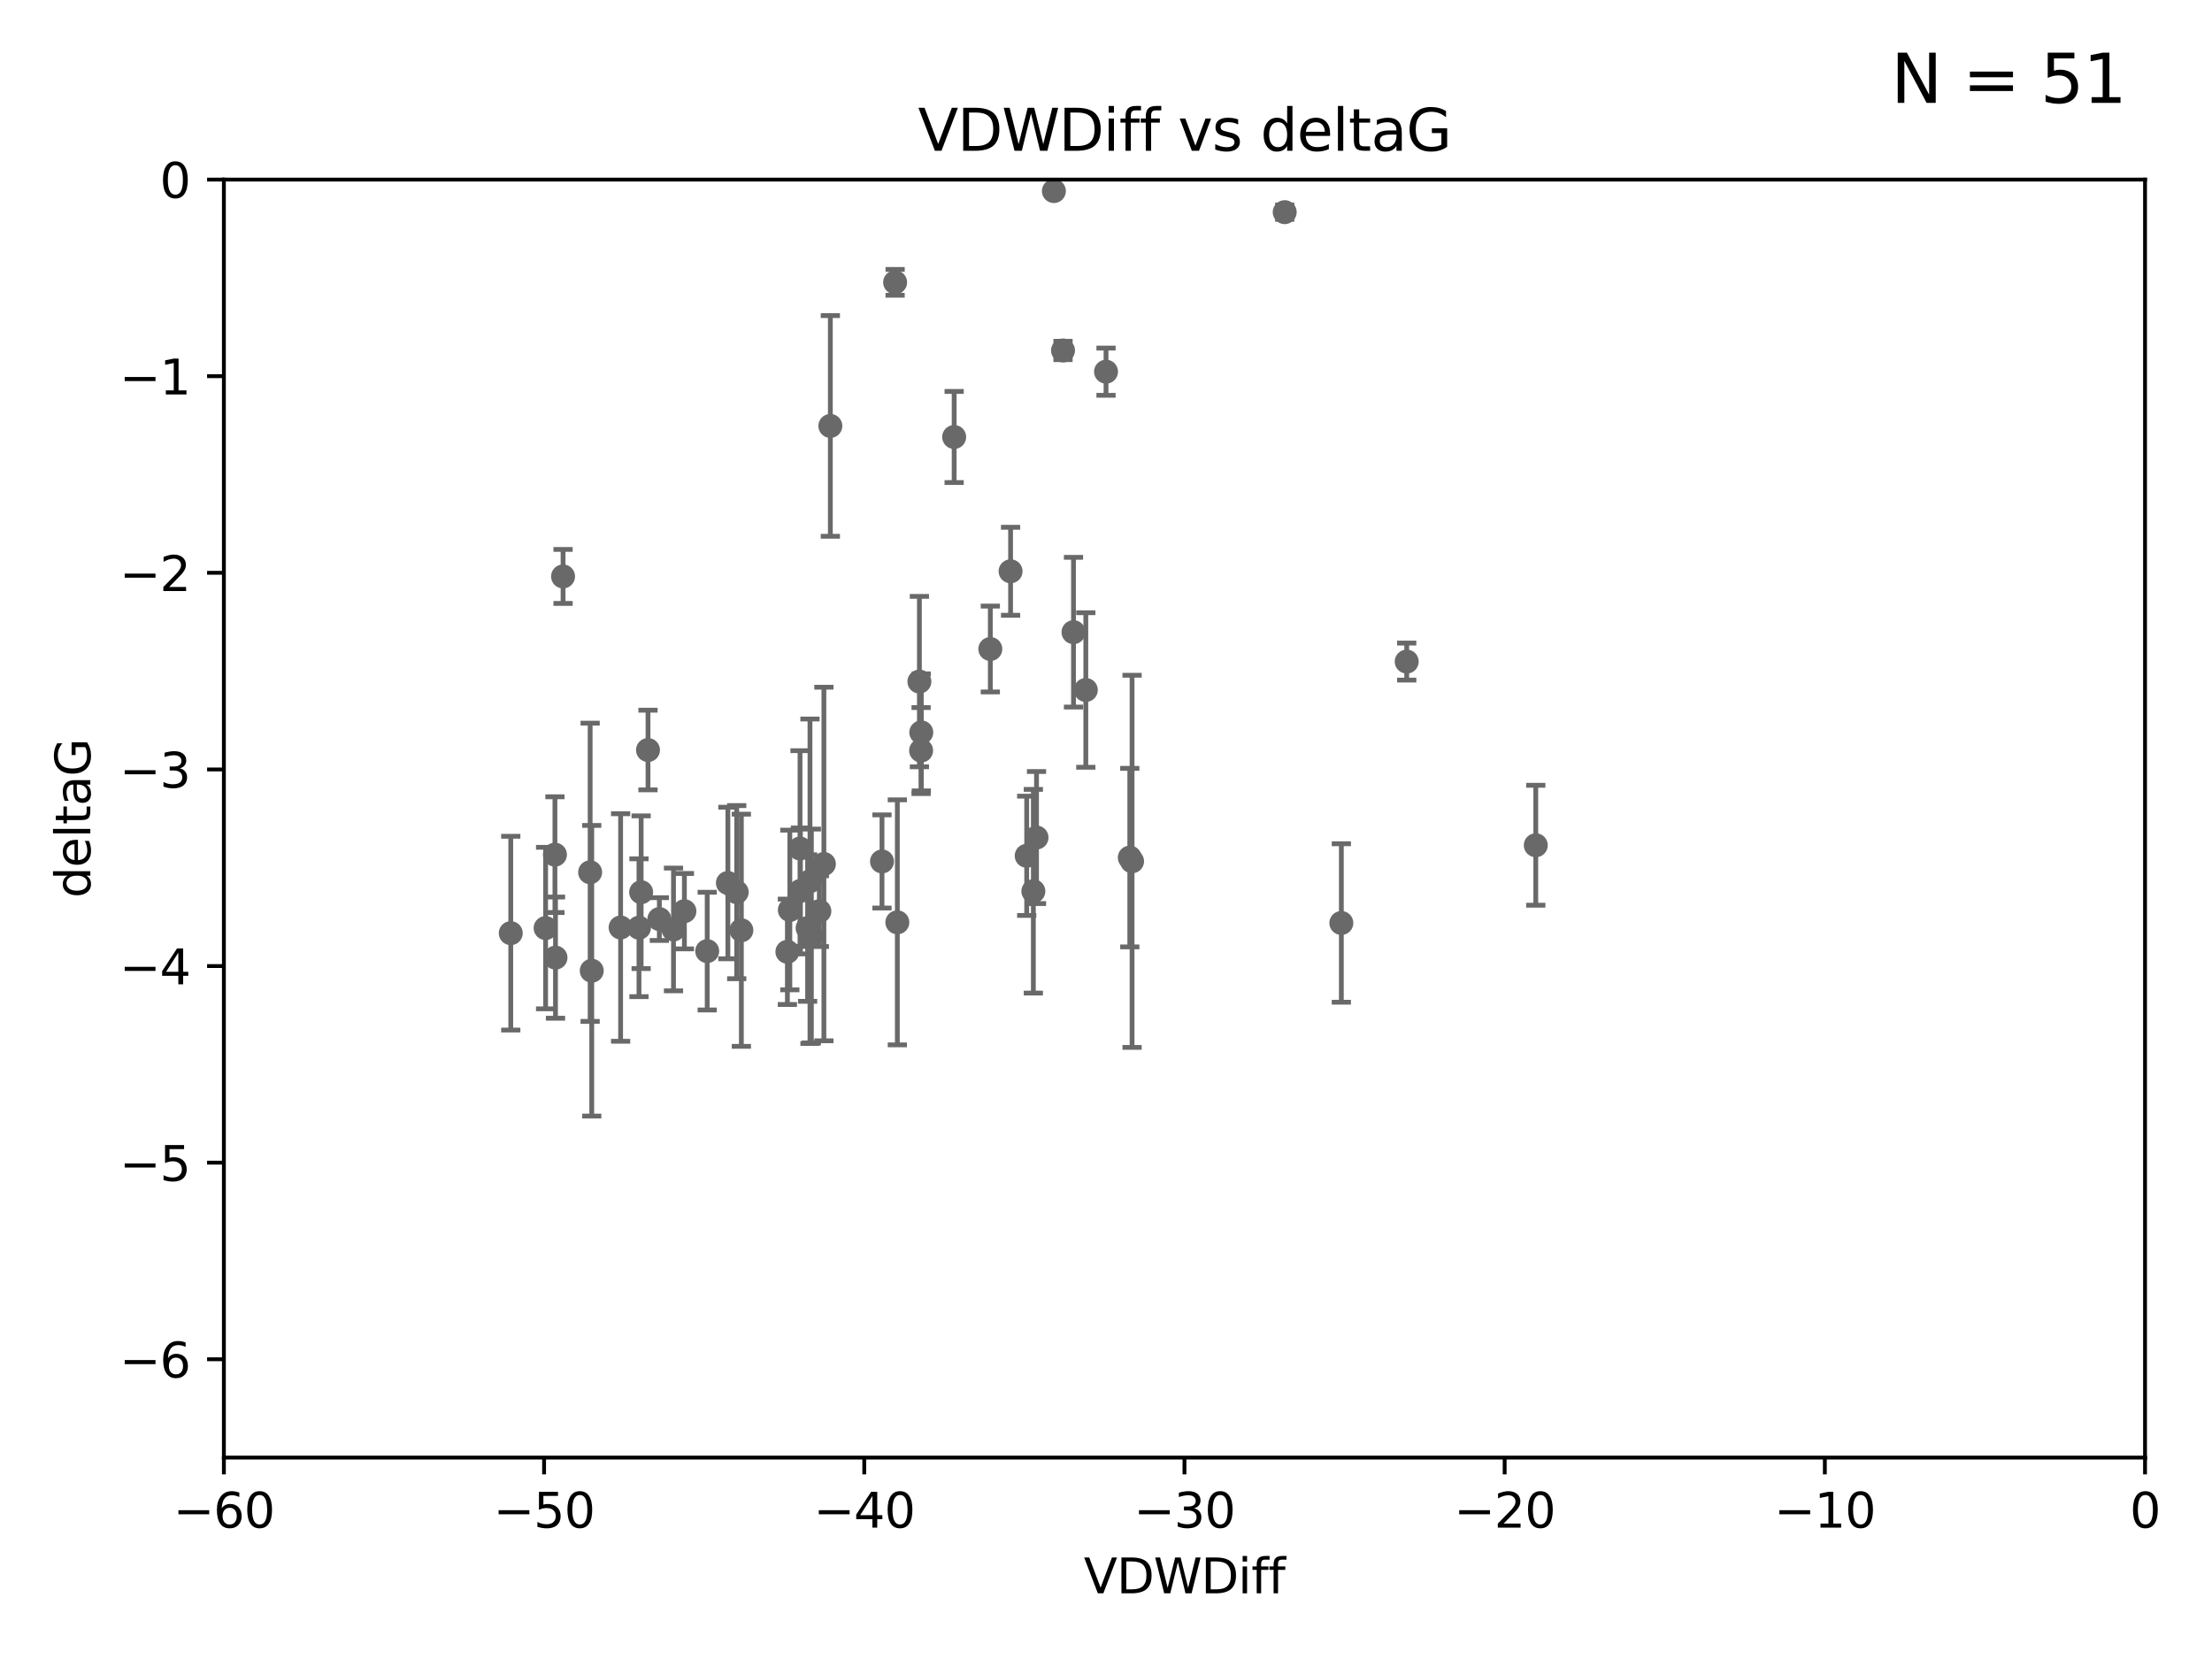 <?xml version="1.0" encoding="utf-8" standalone="no"?>
<!DOCTYPE svg PUBLIC "-//W3C//DTD SVG 1.1//EN"
  "http://www.w3.org/Graphics/SVG/1.1/DTD/svg11.dtd">
<svg xmlns:xlink="http://www.w3.org/1999/xlink" width="460.8pt" height="345.6pt" viewBox="0 0 460.8 345.6" xmlns="http://www.w3.org/2000/svg" version="1.1">
 <defs>
  <style type="text/css">*{stroke-linejoin: round; stroke-linecap: butt}</style>
 </defs>
 <g id="figure_1">
  <g id="patch_1">
   <path d="M 0 345.6 
L 460.8 345.6 
L 460.8 0 
L 0 0 
z
" style="fill: #ffffff"/>
  </g>
  <g id="axes_1">
   <g id="patch_2">
    <path d="M 46.64 303.64 
L 446.85 303.64 
L 446.85 37.411 
L 46.64 37.411 
z
" style="fill: #ffffff"/>
   </g>
   <g id="PathCollection_1">
    <defs>
     <path id="mc6ea134c06" d="M 0 1.118 
C 0.297 1.118 0.581 1 0.791 0.791 
C 1 0.581 1.118 0.297 1.118 0 
C 1.118 -0.297 1 -0.581 0.791 -0.791 
C 0.581 -1 0.297 -1.118 0 -1.118 
C -0.297 -1.118 -0.581 -1 -0.791 -0.791 
C -1 -0.581 -1.118 -0.297 -1.118 0 
C -1.118 0.297 -1 0.581 -0.791 0.791 
C -0.581 1 -0.297 1.118 0 1.118 
z
" style="stroke: #696969"/>
    </defs>
    <g clip-path="url(#paa4c1eafb1)">
     <use xlink:href="#mc6ea134c06" x="113.661" y="193.332" style="fill: #696969; stroke: #696969"/>
     <use xlink:href="#mc6ea134c06" x="134.99" y="156.245" style="fill: #696969; stroke: #696969"/>
     <use xlink:href="#mc6ea134c06" x="142.573" y="189.816" style="fill: #696969; stroke: #696969"/>
     <use xlink:href="#mc6ea134c06" x="166.662" y="176.766" style="fill: #696969; stroke: #696969"/>
     <use xlink:href="#mc6ea134c06" x="115.604" y="178.041" style="fill: #696969; stroke: #696969"/>
     <use xlink:href="#mc6ea134c06" x="147.323" y="198.134" style="fill: #696969; stroke: #696969"/>
     <use xlink:href="#mc6ea134c06" x="170.686" y="189.815" style="fill: #696969; stroke: #696969"/>
     <use xlink:href="#mc6ea134c06" x="183.737" y="179.456" style="fill: #696969; stroke: #696969"/>
     <use xlink:href="#mc6ea134c06" x="168.241" y="193.33" style="fill: #696969; stroke: #696969"/>
     <use xlink:href="#mc6ea134c06" x="129.285" y="193.211" style="fill: #696969; stroke: #696969"/>
     <use xlink:href="#mc6ea134c06" x="164.538" y="189.566" style="fill: #696969; stroke: #696969"/>
     <use xlink:href="#mc6ea134c06" x="122.937" y="181.711" style="fill: #696969; stroke: #696969"/>
     <use xlink:href="#mc6ea134c06" x="115.72" y="199.492" style="fill: #696969; stroke: #696969"/>
     <use xlink:href="#mc6ea134c06" x="133.113" y="193.261" style="fill: #696969; stroke: #696969"/>
     <use xlink:href="#mc6ea134c06" x="140.302" y="193.624" style="fill: #696969; stroke: #696969"/>
     <use xlink:href="#mc6ea134c06" x="123.273" y="202.224" style="fill: #696969; stroke: #696969"/>
     <use xlink:href="#mc6ea134c06" x="186.933" y="192.139" style="fill: #696969; stroke: #696969"/>
     <use xlink:href="#mc6ea134c06" x="106.4" y="194.395" style="fill: #696969; stroke: #696969"/>
     <use xlink:href="#mc6ea134c06" x="166.743" y="185.598" style="fill: #696969; stroke: #696969"/>
     <use xlink:href="#mc6ea134c06" x="168.733" y="183.582" style="fill: #696969; stroke: #696969"/>
     <use xlink:href="#mc6ea134c06" x="172.976" y="88.728" style="fill: #696969; stroke: #696969"/>
     <use xlink:href="#mc6ea134c06" x="153.471" y="185.85" style="fill: #696969; stroke: #696969"/>
     <use xlink:href="#mc6ea134c06" x="151.633" y="183.942" style="fill: #696969; stroke: #696969"/>
     <use xlink:href="#mc6ea134c06" x="164.028" y="198.274" style="fill: #696969; stroke: #696969"/>
     <use xlink:href="#mc6ea134c06" x="117.296" y="120.08" style="fill: #696969; stroke: #696969"/>
     <use xlink:href="#mc6ea134c06" x="191.881" y="156.358" style="fill: #696969; stroke: #696969"/>
     <use xlink:href="#mc6ea134c06" x="169.024" y="194.989" style="fill: #696969; stroke: #696969"/>
     <use xlink:href="#mc6ea134c06" x="154.44" y="193.79" style="fill: #696969; stroke: #696969"/>
     <use xlink:href="#mc6ea134c06" x="133.562" y="185.865" style="fill: #696969; stroke: #696969"/>
     <use xlink:href="#mc6ea134c06" x="137.356" y="191.457" style="fill: #696969; stroke: #696969"/>
     <use xlink:href="#mc6ea134c06" x="191.527" y="141.984" style="fill: #696969; stroke: #696969"/>
     <use xlink:href="#mc6ea134c06" x="213.88" y="178.279" style="fill: #696969; stroke: #696969"/>
     <use xlink:href="#mc6ea134c06" x="186.47" y="58.817" style="fill: #696969; stroke: #696969"/>
     <use xlink:href="#mc6ea134c06" x="215.925" y="174.476" style="fill: #696969; stroke: #696969"/>
     <use xlink:href="#mc6ea134c06" x="198.768" y="91.033" style="fill: #696969; stroke: #696969"/>
     <use xlink:href="#mc6ea134c06" x="206.302" y="135.2" style="fill: #696969; stroke: #696969"/>
     <use xlink:href="#mc6ea134c06" x="226.195" y="143.737" style="fill: #696969; stroke: #696969"/>
     <use xlink:href="#mc6ea134c06" x="171.632" y="179.987" style="fill: #696969; stroke: #696969"/>
     <use xlink:href="#mc6ea134c06" x="215.266" y="185.661" style="fill: #696969; stroke: #696969"/>
     <use xlink:href="#mc6ea134c06" x="235.831" y="179.428" style="fill: #696969; stroke: #696969"/>
     <use xlink:href="#mc6ea134c06" x="191.92" y="152.568" style="fill: #696969; stroke: #696969"/>
     <use xlink:href="#mc6ea134c06" x="267.628" y="44.195" style="fill: #696969; stroke: #696969"/>
     <use xlink:href="#mc6ea134c06" x="219.543" y="39.802" style="fill: #696969; stroke: #696969"/>
     <use xlink:href="#mc6ea134c06" x="293.045" y="137.82" style="fill: #696969; stroke: #696969"/>
     <use xlink:href="#mc6ea134c06" x="235.357" y="178.658" style="fill: #696969; stroke: #696969"/>
     <use xlink:href="#mc6ea134c06" x="279.426" y="192.274" style="fill: #696969; stroke: #696969"/>
     <use xlink:href="#mc6ea134c06" x="210.522" y="119.01" style="fill: #696969; stroke: #696969"/>
     <use xlink:href="#mc6ea134c06" x="221.446" y="73.007" style="fill: #696969; stroke: #696969"/>
     <use xlink:href="#mc6ea134c06" x="319.931" y="176.082" style="fill: #696969; stroke: #696969"/>
     <use xlink:href="#mc6ea134c06" x="223.63" y="131.693" style="fill: #696969; stroke: #696969"/>
     <use xlink:href="#mc6ea134c06" x="230.406" y="77.429" style="fill: #696969; stroke: #696969"/>
    </g>
   </g>
   <g id="matplotlib.axis_1">
    <g id="xtick_1">
     <g id="line2d_1">
      <defs>
       <path id="mc8fa0eff83" d="M 0 0 
L 0 3.5 
" style="stroke: #000000; stroke-width: 0.8"/>
      </defs>
      <g>
       <use xlink:href="#mc8fa0eff83" x="46.64" y="303.64" style="stroke: #000000; stroke-width: 0.8"/>
      </g>
     </g>
     <g id="text_1">
      <!-- −60 -->
      <g transform="translate(36.088 318.238)scale(0.1 -0.1)">
       <defs>
        <path id="DejaVuSans-2212" d="M 678 2272 
L 4684 2272 
L 4684 1741 
L 678 1741 
L 678 2272 
z
" transform="scale(0.016)"/>
        <path id="DejaVuSans-36" d="M 2113 2584 
Q 1688 2584 1439 2293 
Q 1191 2003 1191 1497 
Q 1191 994 1439 701 
Q 1688 409 2113 409 
Q 2538 409 2786 701 
Q 3034 994 3034 1497 
Q 3034 2003 2786 2293 
Q 2538 2584 2113 2584 
z
M 3366 4563 
L 3366 3988 
Q 3128 4100 2886 4159 
Q 2644 4219 2406 4219 
Q 1781 4219 1451 3797 
Q 1122 3375 1075 2522 
Q 1259 2794 1537 2939 
Q 1816 3084 2150 3084 
Q 2853 3084 3261 2657 
Q 3669 2231 3669 1497 
Q 3669 778 3244 343 
Q 2819 -91 2113 -91 
Q 1303 -91 875 529 
Q 447 1150 447 2328 
Q 447 3434 972 4092 
Q 1497 4750 2381 4750 
Q 2619 4750 2861 4703 
Q 3103 4656 3366 4563 
z
" transform="scale(0.016)"/>
        <path id="DejaVuSans-30" d="M 2034 4250 
Q 1547 4250 1301 3770 
Q 1056 3291 1056 2328 
Q 1056 1369 1301 889 
Q 1547 409 2034 409 
Q 2525 409 2770 889 
Q 3016 1369 3016 2328 
Q 3016 3291 2770 3770 
Q 2525 4250 2034 4250 
z
M 2034 4750 
Q 2819 4750 3233 4129 
Q 3647 3509 3647 2328 
Q 3647 1150 3233 529 
Q 2819 -91 2034 -91 
Q 1250 -91 836 529 
Q 422 1150 422 2328 
Q 422 3509 836 4129 
Q 1250 4750 2034 4750 
z
" transform="scale(0.016)"/>
       </defs>
       <use xlink:href="#DejaVuSans-2212"/>
       <use xlink:href="#DejaVuSans-36" x="83.789"/>
       <use xlink:href="#DejaVuSans-30" x="147.412"/>
      </g>
     </g>
    </g>
    <g id="xtick_2">
     <g id="line2d_2">
      <g>
       <use xlink:href="#mc8fa0eff83" x="113.342" y="303.64" style="stroke: #000000; stroke-width: 0.8"/>
      </g>
     </g>
     <g id="text_2">
      <!-- −50 -->
      <g transform="translate(102.789 318.238)scale(0.1 -0.1)">
       <defs>
        <path id="DejaVuSans-35" d="M 691 4666 
L 3169 4666 
L 3169 4134 
L 1269 4134 
L 1269 2991 
Q 1406 3038 1543 3061 
Q 1681 3084 1819 3084 
Q 2600 3084 3056 2656 
Q 3513 2228 3513 1497 
Q 3513 744 3044 326 
Q 2575 -91 1722 -91 
Q 1428 -91 1123 -41 
Q 819 9 494 109 
L 494 744 
Q 775 591 1075 516 
Q 1375 441 1709 441 
Q 2250 441 2565 725 
Q 2881 1009 2881 1497 
Q 2881 1984 2565 2268 
Q 2250 2553 1709 2553 
Q 1456 2553 1204 2497 
Q 953 2441 691 2322 
L 691 4666 
z
" transform="scale(0.016)"/>
       </defs>
       <use xlink:href="#DejaVuSans-2212"/>
       <use xlink:href="#DejaVuSans-35" x="83.789"/>
       <use xlink:href="#DejaVuSans-30" x="147.412"/>
      </g>
     </g>
    </g>
    <g id="xtick_3">
     <g id="line2d_3">
      <g>
       <use xlink:href="#mc8fa0eff83" x="180.043" y="303.64" style="stroke: #000000; stroke-width: 0.8"/>
      </g>
     </g>
     <g id="text_3">
      <!-- −40 -->
      <g transform="translate(169.491 318.238)scale(0.1 -0.1)">
       <defs>
        <path id="DejaVuSans-34" d="M 2419 4116 
L 825 1625 
L 2419 1625 
L 2419 4116 
z
M 2253 4666 
L 3047 4666 
L 3047 1625 
L 3713 1625 
L 3713 1100 
L 3047 1100 
L 3047 0 
L 2419 0 
L 2419 1100 
L 313 1100 
L 313 1709 
L 2253 4666 
z
" transform="scale(0.016)"/>
       </defs>
       <use xlink:href="#DejaVuSans-2212"/>
       <use xlink:href="#DejaVuSans-34" x="83.789"/>
       <use xlink:href="#DejaVuSans-30" x="147.412"/>
      </g>
     </g>
    </g>
    <g id="xtick_4">
     <g id="line2d_4">
      <g>
       <use xlink:href="#mc8fa0eff83" x="246.745" y="303.64" style="stroke: #000000; stroke-width: 0.8"/>
      </g>
     </g>
     <g id="text_4">
      <!-- −30 -->
      <g transform="translate(236.193 318.238)scale(0.1 -0.1)">
       <defs>
        <path id="DejaVuSans-33" d="M 2597 2516 
Q 3050 2419 3304 2112 
Q 3559 1806 3559 1356 
Q 3559 666 3084 287 
Q 2609 -91 1734 -91 
Q 1441 -91 1130 -33 
Q 819 25 488 141 
L 488 750 
Q 750 597 1062 519 
Q 1375 441 1716 441 
Q 2309 441 2620 675 
Q 2931 909 2931 1356 
Q 2931 1769 2642 2001 
Q 2353 2234 1838 2234 
L 1294 2234 
L 1294 2753 
L 1863 2753 
Q 2328 2753 2575 2939 
Q 2822 3125 2822 3475 
Q 2822 3834 2567 4026 
Q 2313 4219 1838 4219 
Q 1578 4219 1281 4162 
Q 984 4106 628 3988 
L 628 4550 
Q 988 4650 1302 4700 
Q 1616 4750 1894 4750 
Q 2613 4750 3031 4423 
Q 3450 4097 3450 3541 
Q 3450 3153 3228 2886 
Q 3006 2619 2597 2516 
z
" transform="scale(0.016)"/>
       </defs>
       <use xlink:href="#DejaVuSans-2212"/>
       <use xlink:href="#DejaVuSans-33" x="83.789"/>
       <use xlink:href="#DejaVuSans-30" x="147.412"/>
      </g>
     </g>
    </g>
    <g id="xtick_5">
     <g id="line2d_5">
      <g>
       <use xlink:href="#mc8fa0eff83" x="313.447" y="303.64" style="stroke: #000000; stroke-width: 0.8"/>
      </g>
     </g>
     <g id="text_5">
      <!-- −20 -->
      <g transform="translate(302.894 318.238)scale(0.1 -0.1)">
       <defs>
        <path id="DejaVuSans-32" d="M 1228 531 
L 3431 531 
L 3431 0 
L 469 0 
L 469 531 
Q 828 903 1448 1529 
Q 2069 2156 2228 2338 
Q 2531 2678 2651 2914 
Q 2772 3150 2772 3378 
Q 2772 3750 2511 3984 
Q 2250 4219 1831 4219 
Q 1534 4219 1204 4116 
Q 875 4013 500 3803 
L 500 4441 
Q 881 4594 1212 4672 
Q 1544 4750 1819 4750 
Q 2544 4750 2975 4387 
Q 3406 4025 3406 3419 
Q 3406 3131 3298 2873 
Q 3191 2616 2906 2266 
Q 2828 2175 2409 1742 
Q 1991 1309 1228 531 
z
" transform="scale(0.016)"/>
       </defs>
       <use xlink:href="#DejaVuSans-2212"/>
       <use xlink:href="#DejaVuSans-32" x="83.789"/>
       <use xlink:href="#DejaVuSans-30" x="147.412"/>
      </g>
     </g>
    </g>
    <g id="xtick_6">
     <g id="line2d_6">
      <g>
       <use xlink:href="#mc8fa0eff83" x="380.148" y="303.64" style="stroke: #000000; stroke-width: 0.8"/>
      </g>
     </g>
     <g id="text_6">
      <!-- −10 -->
      <g transform="translate(369.596 318.238)scale(0.1 -0.1)">
       <defs>
        <path id="DejaVuSans-31" d="M 794 531 
L 1825 531 
L 1825 4091 
L 703 3866 
L 703 4441 
L 1819 4666 
L 2450 4666 
L 2450 531 
L 3481 531 
L 3481 0 
L 794 0 
L 794 531 
z
" transform="scale(0.016)"/>
       </defs>
       <use xlink:href="#DejaVuSans-2212"/>
       <use xlink:href="#DejaVuSans-31" x="83.789"/>
       <use xlink:href="#DejaVuSans-30" x="147.412"/>
      </g>
     </g>
    </g>
    <g id="xtick_7">
     <g id="line2d_7">
      <g>
       <use xlink:href="#mc8fa0eff83" x="446.85" y="303.64" style="stroke: #000000; stroke-width: 0.8"/>
      </g>
     </g>
     <g id="text_7">
      <!-- 0 -->
      <g transform="translate(443.669 318.238)scale(0.1 -0.1)">
       <use xlink:href="#DejaVuSans-30"/>
      </g>
     </g>
    </g>
    <g id="text_8">
     <!-- VDWDiff -->
     <g transform="translate(225.772 331.917)scale(0.1 -0.1)">
      <defs>
       <path id="DejaVuSans-56" d="M 1831 0 
L 50 4666 
L 709 4666 
L 2188 738 
L 3669 4666 
L 4325 4666 
L 2547 0 
L 1831 0 
z
" transform="scale(0.016)"/>
       <path id="DejaVuSans-44" d="M 1259 4147 
L 1259 519 
L 2022 519 
Q 2988 519 3436 956 
Q 3884 1394 3884 2338 
Q 3884 3275 3436 3711 
Q 2988 4147 2022 4147 
L 1259 4147 
z
M 628 4666 
L 1925 4666 
Q 3281 4666 3915 4102 
Q 4550 3538 4550 2338 
Q 4550 1131 3912 565 
Q 3275 0 1925 0 
L 628 0 
L 628 4666 
z
" transform="scale(0.016)"/>
       <path id="DejaVuSans-57" d="M 213 4666 
L 850 4666 
L 1831 722 
L 2809 4666 
L 3519 4666 
L 4500 722 
L 5478 4666 
L 6119 4666 
L 4947 0 
L 4153 0 
L 3169 4050 
L 2175 0 
L 1381 0 
L 213 4666 
z
" transform="scale(0.016)"/>
       <path id="DejaVuSans-69" d="M 603 3500 
L 1178 3500 
L 1178 0 
L 603 0 
L 603 3500 
z
M 603 4863 
L 1178 4863 
L 1178 4134 
L 603 4134 
L 603 4863 
z
" transform="scale(0.016)"/>
       <path id="DejaVuSans-66" d="M 2375 4863 
L 2375 4384 
L 1825 4384 
Q 1516 4384 1395 4259 
Q 1275 4134 1275 3809 
L 1275 3500 
L 2222 3500 
L 2222 3053 
L 1275 3053 
L 1275 0 
L 697 0 
L 697 3053 
L 147 3053 
L 147 3500 
L 697 3500 
L 697 3744 
Q 697 4328 969 4595 
Q 1241 4863 1831 4863 
L 2375 4863 
z
" transform="scale(0.016)"/>
      </defs>
      <use xlink:href="#DejaVuSans-56"/>
      <use xlink:href="#DejaVuSans-44" x="68.408"/>
      <use xlink:href="#DejaVuSans-57" x="145.41"/>
      <use xlink:href="#DejaVuSans-44" x="244.287"/>
      <use xlink:href="#DejaVuSans-69" x="321.289"/>
      <use xlink:href="#DejaVuSans-66" x="349.072"/>
      <use xlink:href="#DejaVuSans-66" x="384.277"/>
     </g>
    </g>
   </g>
   <g id="matplotlib.axis_2">
    <g id="ytick_1">
     <g id="line2d_8">
      <defs>
       <path id="m65aa5d5581" d="M 0 0 
L -3.5 0 
" style="stroke: #000000; stroke-width: 0.8"/>
      </defs>
      <g>
       <use xlink:href="#m65aa5d5581" x="46.64" y="283.161" style="stroke: #000000; stroke-width: 0.8"/>
      </g>
     </g>
     <g id="text_9">
      <!-- −6 -->
      <g transform="translate(24.898 286.96)scale(0.1 -0.1)">
       <use xlink:href="#DejaVuSans-2212"/>
       <use xlink:href="#DejaVuSans-36" x="83.789"/>
      </g>
     </g>
    </g>
    <g id="ytick_2">
     <g id="line2d_9">
      <g>
       <use xlink:href="#m65aa5d5581" x="46.64" y="242.203" style="stroke: #000000; stroke-width: 0.8"/>
      </g>
     </g>
     <g id="text_10">
      <!-- −5 -->
      <g transform="translate(24.898 246.002)scale(0.1 -0.1)">
       <use xlink:href="#DejaVuSans-2212"/>
       <use xlink:href="#DejaVuSans-35" x="83.789"/>
      </g>
     </g>
    </g>
    <g id="ytick_3">
     <g id="line2d_10">
      <g>
       <use xlink:href="#m65aa5d5581" x="46.64" y="201.244" style="stroke: #000000; stroke-width: 0.8"/>
      </g>
     </g>
     <g id="text_11">
      <!-- −4 -->
      <g transform="translate(24.898 205.044)scale(0.1 -0.1)">
       <use xlink:href="#DejaVuSans-2212"/>
       <use xlink:href="#DejaVuSans-34" x="83.789"/>
      </g>
     </g>
    </g>
    <g id="ytick_4">
     <g id="line2d_11">
      <g>
       <use xlink:href="#m65aa5d5581" x="46.64" y="160.286" style="stroke: #000000; stroke-width: 0.8"/>
      </g>
     </g>
     <g id="text_12">
      <!-- −3 -->
      <g transform="translate(24.898 164.085)scale(0.1 -0.1)">
       <use xlink:href="#DejaVuSans-2212"/>
       <use xlink:href="#DejaVuSans-33" x="83.789"/>
      </g>
     </g>
    </g>
    <g id="ytick_5">
     <g id="line2d_12">
      <g>
       <use xlink:href="#m65aa5d5581" x="46.64" y="119.328" style="stroke: #000000; stroke-width: 0.8"/>
      </g>
     </g>
     <g id="text_13">
      <!-- −2 -->
      <g transform="translate(24.898 123.127)scale(0.1 -0.1)">
       <use xlink:href="#DejaVuSans-2212"/>
       <use xlink:href="#DejaVuSans-32" x="83.789"/>
      </g>
     </g>
    </g>
    <g id="ytick_6">
     <g id="line2d_13">
      <g>
       <use xlink:href="#m65aa5d5581" x="46.64" y="78.369" style="stroke: #000000; stroke-width: 0.8"/>
      </g>
     </g>
     <g id="text_14">
      <!-- −1 -->
      <g transform="translate(24.898 82.169)scale(0.1 -0.1)">
       <use xlink:href="#DejaVuSans-2212"/>
       <use xlink:href="#DejaVuSans-31" x="83.789"/>
      </g>
     </g>
    </g>
    <g id="ytick_7">
     <g id="line2d_14">
      <g>
       <use xlink:href="#m65aa5d5581" x="46.64" y="37.411" style="stroke: #000000; stroke-width: 0.8"/>
      </g>
     </g>
     <g id="text_15">
      <!-- 0 -->
      <g transform="translate(33.278 41.21)scale(0.1 -0.1)">
       <use xlink:href="#DejaVuSans-30"/>
      </g>
     </g>
    </g>
    <g id="text_16">
     <!-- deltaG -->
     <g transform="translate(18.818 187.064)rotate(-90)scale(0.1 -0.1)">
      <defs>
       <path id="DejaVuSans-64" d="M 2906 2969 
L 2906 4863 
L 3481 4863 
L 3481 0 
L 2906 0 
L 2906 525 
Q 2725 213 2448 61 
Q 2172 -91 1784 -91 
Q 1150 -91 751 415 
Q 353 922 353 1747 
Q 353 2572 751 3078 
Q 1150 3584 1784 3584 
Q 2172 3584 2448 3432 
Q 2725 3281 2906 2969 
z
M 947 1747 
Q 947 1113 1208 752 
Q 1469 391 1925 391 
Q 2381 391 2643 752 
Q 2906 1113 2906 1747 
Q 2906 2381 2643 2742 
Q 2381 3103 1925 3103 
Q 1469 3103 1208 2742 
Q 947 2381 947 1747 
z
" transform="scale(0.016)"/>
       <path id="DejaVuSans-65" d="M 3597 1894 
L 3597 1613 
L 953 1613 
Q 991 1019 1311 708 
Q 1631 397 2203 397 
Q 2534 397 2845 478 
Q 3156 559 3463 722 
L 3463 178 
Q 3153 47 2828 -22 
Q 2503 -91 2169 -91 
Q 1331 -91 842 396 
Q 353 884 353 1716 
Q 353 2575 817 3079 
Q 1281 3584 2069 3584 
Q 2775 3584 3186 3129 
Q 3597 2675 3597 1894 
z
M 3022 2063 
Q 3016 2534 2758 2815 
Q 2500 3097 2075 3097 
Q 1594 3097 1305 2825 
Q 1016 2553 972 2059 
L 3022 2063 
z
" transform="scale(0.016)"/>
       <path id="DejaVuSans-6c" d="M 603 4863 
L 1178 4863 
L 1178 0 
L 603 0 
L 603 4863 
z
" transform="scale(0.016)"/>
       <path id="DejaVuSans-74" d="M 1172 4494 
L 1172 3500 
L 2356 3500 
L 2356 3053 
L 1172 3053 
L 1172 1153 
Q 1172 725 1289 603 
Q 1406 481 1766 481 
L 2356 481 
L 2356 0 
L 1766 0 
Q 1100 0 847 248 
Q 594 497 594 1153 
L 594 3053 
L 172 3053 
L 172 3500 
L 594 3500 
L 594 4494 
L 1172 4494 
z
" transform="scale(0.016)"/>
       <path id="DejaVuSans-61" d="M 2194 1759 
Q 1497 1759 1228 1600 
Q 959 1441 959 1056 
Q 959 750 1161 570 
Q 1363 391 1709 391 
Q 2188 391 2477 730 
Q 2766 1069 2766 1631 
L 2766 1759 
L 2194 1759 
z
M 3341 1997 
L 3341 0 
L 2766 0 
L 2766 531 
Q 2569 213 2275 61 
Q 1981 -91 1556 -91 
Q 1019 -91 701 211 
Q 384 513 384 1019 
Q 384 1609 779 1909 
Q 1175 2209 1959 2209 
L 2766 2209 
L 2766 2266 
Q 2766 2663 2505 2880 
Q 2244 3097 1772 3097 
Q 1472 3097 1187 3025 
Q 903 2953 641 2809 
L 641 3341 
Q 956 3463 1253 3523 
Q 1550 3584 1831 3584 
Q 2591 3584 2966 3190 
Q 3341 2797 3341 1997 
z
" transform="scale(0.016)"/>
       <path id="DejaVuSans-47" d="M 3809 666 
L 3809 1919 
L 2778 1919 
L 2778 2438 
L 4434 2438 
L 4434 434 
Q 4069 175 3628 42 
Q 3188 -91 2688 -91 
Q 1594 -91 976 548 
Q 359 1188 359 2328 
Q 359 3472 976 4111 
Q 1594 4750 2688 4750 
Q 3144 4750 3555 4637 
Q 3966 4525 4313 4306 
L 4313 3634 
Q 3963 3931 3569 4081 
Q 3175 4231 2741 4231 
Q 1884 4231 1454 3753 
Q 1025 3275 1025 2328 
Q 1025 1384 1454 906 
Q 1884 428 2741 428 
Q 3075 428 3337 486 
Q 3600 544 3809 666 
z
" transform="scale(0.016)"/>
      </defs>
      <use xlink:href="#DejaVuSans-64"/>
      <use xlink:href="#DejaVuSans-65" x="63.477"/>
      <use xlink:href="#DejaVuSans-6c" x="125"/>
      <use xlink:href="#DejaVuSans-74" x="152.783"/>
      <use xlink:href="#DejaVuSans-61" x="191.992"/>
      <use xlink:href="#DejaVuSans-47" x="253.271"/>
     </g>
    </g>
   </g>
   <g id="LineCollection_1">
    <path d="M 113.661 210.154 
L 113.661 176.51 
" clip-path="url(#paa4c1eafb1)" style="fill: none; stroke: #696969"/>
    <path d="M 134.99 164.542 
L 134.99 147.948 
" clip-path="url(#paa4c1eafb1)" style="fill: none; stroke: #696969"/>
    <path d="M 142.573 197.673 
L 142.573 181.959 
" clip-path="url(#paa4c1eafb1)" style="fill: none; stroke: #696969"/>
    <path d="M 166.662 197.15 
L 166.662 156.381 
" clip-path="url(#paa4c1eafb1)" style="fill: none; stroke: #696969"/>
    <path d="M 115.604 190.096 
L 115.604 165.986 
" clip-path="url(#paa4c1eafb1)" style="fill: none; stroke: #696969"/>
    <path d="M 147.323 210.395 
L 147.323 185.873 
" clip-path="url(#paa4c1eafb1)" style="fill: none; stroke: #696969"/>
    <path d="M 170.686 197.183 
L 170.686 182.448 
" clip-path="url(#paa4c1eafb1)" style="fill: none; stroke: #696969"/>
    <path d="M 183.737 189.158 
L 183.737 169.754 
" clip-path="url(#paa4c1eafb1)" style="fill: none; stroke: #696969"/>
    <path d="M 168.241 208.593 
L 168.241 178.067 
" clip-path="url(#paa4c1eafb1)" style="fill: none; stroke: #696969"/>
    <path d="M 129.285 216.911 
L 129.285 169.512 
" clip-path="url(#paa4c1eafb1)" style="fill: none; stroke: #696969"/>
    <path d="M 164.538 206.2 
L 164.538 172.933 
" clip-path="url(#paa4c1eafb1)" style="fill: none; stroke: #696969"/>
    <path d="M 122.937 212.778 
L 122.937 150.644 
" clip-path="url(#paa4c1eafb1)" style="fill: none; stroke: #696969"/>
    <path d="M 115.72 212.117 
L 115.72 186.867 
" clip-path="url(#paa4c1eafb1)" style="fill: none; stroke: #696969"/>
    <path d="M 133.113 207.616 
L 133.113 178.906 
" clip-path="url(#paa4c1eafb1)" style="fill: none; stroke: #696969"/>
    <path d="M 140.302 206.412 
L 140.302 180.836 
" clip-path="url(#paa4c1eafb1)" style="fill: none; stroke: #696969"/>
    <path d="M 123.273 232.495 
L 123.273 171.952 
" clip-path="url(#paa4c1eafb1)" style="fill: none; stroke: #696969"/>
    <path d="M 186.933 217.661 
L 186.933 166.616 
" clip-path="url(#paa4c1eafb1)" style="fill: none; stroke: #696969"/>
    <path d="M 106.4 214.576 
L 106.4 174.214 
" clip-path="url(#paa4c1eafb1)" style="fill: none; stroke: #696969"/>
    <path d="M 166.743 198.715 
L 166.743 172.48 
" clip-path="url(#paa4c1eafb1)" style="fill: none; stroke: #696969"/>
    <path d="M 168.733 217.379 
L 168.733 149.785 
" clip-path="url(#paa4c1eafb1)" style="fill: none; stroke: #696969"/>
    <path d="M 172.976 111.717 
L 172.976 65.74 
" clip-path="url(#paa4c1eafb1)" style="fill: none; stroke: #696969"/>
    <path d="M 153.471 203.882 
L 153.471 167.818 
" clip-path="url(#paa4c1eafb1)" style="fill: none; stroke: #696969"/>
    <path d="M 151.633 199.727 
L 151.633 168.158 
" clip-path="url(#paa4c1eafb1)" style="fill: none; stroke: #696969"/>
    <path d="M 164.028 209.251 
L 164.028 187.297 
" clip-path="url(#paa4c1eafb1)" style="fill: none; stroke: #696969"/>
    <path d="M 117.296 125.708 
L 117.296 114.453 
" clip-path="url(#paa4c1eafb1)" style="fill: none; stroke: #696969"/>
    <path d="M 191.881 165.316 
L 191.881 147.4 
" clip-path="url(#paa4c1eafb1)" style="fill: none; stroke: #696969"/>
    <path d="M 169.024 217.261 
L 169.024 172.718 
" clip-path="url(#paa4c1eafb1)" style="fill: none; stroke: #696969"/>
    <path d="M 154.44 217.974 
L 154.44 169.607 
" clip-path="url(#paa4c1eafb1)" style="fill: none; stroke: #696969"/>
    <path d="M 133.562 201.771 
L 133.562 169.959 
" clip-path="url(#paa4c1eafb1)" style="fill: none; stroke: #696969"/>
    <path d="M 137.356 195.912 
L 137.356 187.003 
" clip-path="url(#paa4c1eafb1)" style="fill: none; stroke: #696969"/>
    <path d="M 191.527 159.735 
L 191.527 124.234 
" clip-path="url(#paa4c1eafb1)" style="fill: none; stroke: #696969"/>
    <path d="M 213.88 190.702 
L 213.88 165.855 
" clip-path="url(#paa4c1eafb1)" style="fill: none; stroke: #696969"/>
    <path d="M 186.47 61.51 
L 186.47 56.123 
" clip-path="url(#paa4c1eafb1)" style="fill: none; stroke: #696969"/>
    <path d="M 215.925 188.227 
L 215.925 160.725 
" clip-path="url(#paa4c1eafb1)" style="fill: none; stroke: #696969"/>
    <path d="M 198.768 100.523 
L 198.768 81.543 
" clip-path="url(#paa4c1eafb1)" style="fill: none; stroke: #696969"/>
    <path d="M 206.302 144.142 
L 206.302 126.259 
" clip-path="url(#paa4c1eafb1)" style="fill: none; stroke: #696969"/>
    <path d="M 226.195 159.833 
L 226.195 127.641 
" clip-path="url(#paa4c1eafb1)" style="fill: none; stroke: #696969"/>
    <path d="M 171.632 216.812 
L 171.632 143.163 
" clip-path="url(#paa4c1eafb1)" style="fill: none; stroke: #696969"/>
    <path d="M 215.266 206.878 
L 215.266 164.445 
" clip-path="url(#paa4c1eafb1)" style="fill: none; stroke: #696969"/>
    <path d="M 235.831 218.19 
L 235.831 140.665 
" clip-path="url(#paa4c1eafb1)" style="fill: none; stroke: #696969"/>
    <path d="M 191.92 164.756 
L 191.92 140.38 
" clip-path="url(#paa4c1eafb1)" style="fill: none; stroke: #696969"/>
    <path d="M 267.628 45.692 
L 267.628 42.698 
" clip-path="url(#paa4c1eafb1)" style="fill: none; stroke: #696969"/>
    <path d="M 219.543 40.412 
L 219.543 39.191 
" clip-path="url(#paa4c1eafb1)" style="fill: none; stroke: #696969"/>
    <path d="M 293.045 141.674 
L 293.045 133.965 
" clip-path="url(#paa4c1eafb1)" style="fill: none; stroke: #696969"/>
    <path d="M 235.357 197.253 
L 235.357 160.063 
" clip-path="url(#paa4c1eafb1)" style="fill: none; stroke: #696969"/>
    <path d="M 279.426 208.781 
L 279.426 175.768 
" clip-path="url(#paa4c1eafb1)" style="fill: none; stroke: #696969"/>
    <path d="M 210.522 128.178 
L 210.522 109.842 
" clip-path="url(#paa4c1eafb1)" style="fill: none; stroke: #696969"/>
    <path d="M 221.446 74.92 
L 221.446 71.095 
" clip-path="url(#paa4c1eafb1)" style="fill: none; stroke: #696969"/>
    <path d="M 319.931 188.573 
L 319.931 163.591 
" clip-path="url(#paa4c1eafb1)" style="fill: none; stroke: #696969"/>
    <path d="M 223.63 147.286 
L 223.63 116.099 
" clip-path="url(#paa4c1eafb1)" style="fill: none; stroke: #696969"/>
    <path d="M 230.406 82.346 
L 230.406 72.511 
" clip-path="url(#paa4c1eafb1)" style="fill: none; stroke: #696969"/>
   </g>
   <g id="line2d_15">
    <defs>
     <path id="mf019a3d917" d="M 2 0 
L -2 -0 
" style="stroke: #696969"/>
    </defs>
    <g clip-path="url(#paa4c1eafb1)">
     <use xlink:href="#mf019a3d917" x="113.661" y="210.154" style="fill: #696969; stroke: #696969"/>
     <use xlink:href="#mf019a3d917" x="134.99" y="164.542" style="fill: #696969; stroke: #696969"/>
     <use xlink:href="#mf019a3d917" x="142.573" y="197.673" style="fill: #696969; stroke: #696969"/>
     <use xlink:href="#mf019a3d917" x="166.662" y="197.15" style="fill: #696969; stroke: #696969"/>
     <use xlink:href="#mf019a3d917" x="115.604" y="190.096" style="fill: #696969; stroke: #696969"/>
     <use xlink:href="#mf019a3d917" x="147.323" y="210.395" style="fill: #696969; stroke: #696969"/>
     <use xlink:href="#mf019a3d917" x="170.686" y="197.183" style="fill: #696969; stroke: #696969"/>
     <use xlink:href="#mf019a3d917" x="183.737" y="189.158" style="fill: #696969; stroke: #696969"/>
     <use xlink:href="#mf019a3d917" x="168.241" y="208.593" style="fill: #696969; stroke: #696969"/>
     <use xlink:href="#mf019a3d917" x="129.285" y="216.911" style="fill: #696969; stroke: #696969"/>
     <use xlink:href="#mf019a3d917" x="164.538" y="206.2" style="fill: #696969; stroke: #696969"/>
     <use xlink:href="#mf019a3d917" x="122.937" y="212.778" style="fill: #696969; stroke: #696969"/>
     <use xlink:href="#mf019a3d917" x="115.72" y="212.117" style="fill: #696969; stroke: #696969"/>
     <use xlink:href="#mf019a3d917" x="133.113" y="207.616" style="fill: #696969; stroke: #696969"/>
     <use xlink:href="#mf019a3d917" x="140.302" y="206.412" style="fill: #696969; stroke: #696969"/>
     <use xlink:href="#mf019a3d917" x="123.273" y="232.495" style="fill: #696969; stroke: #696969"/>
     <use xlink:href="#mf019a3d917" x="186.933" y="217.661" style="fill: #696969; stroke: #696969"/>
     <use xlink:href="#mf019a3d917" x="106.4" y="214.576" style="fill: #696969; stroke: #696969"/>
     <use xlink:href="#mf019a3d917" x="166.743" y="198.715" style="fill: #696969; stroke: #696969"/>
     <use xlink:href="#mf019a3d917" x="168.733" y="217.379" style="fill: #696969; stroke: #696969"/>
     <use xlink:href="#mf019a3d917" x="172.976" y="111.717" style="fill: #696969; stroke: #696969"/>
     <use xlink:href="#mf019a3d917" x="153.471" y="203.882" style="fill: #696969; stroke: #696969"/>
     <use xlink:href="#mf019a3d917" x="151.633" y="199.727" style="fill: #696969; stroke: #696969"/>
     <use xlink:href="#mf019a3d917" x="164.028" y="209.251" style="fill: #696969; stroke: #696969"/>
     <use xlink:href="#mf019a3d917" x="117.296" y="125.708" style="fill: #696969; stroke: #696969"/>
     <use xlink:href="#mf019a3d917" x="191.881" y="165.316" style="fill: #696969; stroke: #696969"/>
     <use xlink:href="#mf019a3d917" x="169.024" y="217.261" style="fill: #696969; stroke: #696969"/>
     <use xlink:href="#mf019a3d917" x="154.44" y="217.974" style="fill: #696969; stroke: #696969"/>
     <use xlink:href="#mf019a3d917" x="133.562" y="201.771" style="fill: #696969; stroke: #696969"/>
     <use xlink:href="#mf019a3d917" x="137.356" y="195.912" style="fill: #696969; stroke: #696969"/>
     <use xlink:href="#mf019a3d917" x="191.527" y="159.735" style="fill: #696969; stroke: #696969"/>
     <use xlink:href="#mf019a3d917" x="213.88" y="190.702" style="fill: #696969; stroke: #696969"/>
     <use xlink:href="#mf019a3d917" x="186.47" y="61.51" style="fill: #696969; stroke: #696969"/>
     <use xlink:href="#mf019a3d917" x="215.925" y="188.227" style="fill: #696969; stroke: #696969"/>
     <use xlink:href="#mf019a3d917" x="198.768" y="100.523" style="fill: #696969; stroke: #696969"/>
     <use xlink:href="#mf019a3d917" x="206.302" y="144.142" style="fill: #696969; stroke: #696969"/>
     <use xlink:href="#mf019a3d917" x="226.195" y="159.833" style="fill: #696969; stroke: #696969"/>
     <use xlink:href="#mf019a3d917" x="171.632" y="216.812" style="fill: #696969; stroke: #696969"/>
     <use xlink:href="#mf019a3d917" x="215.266" y="206.878" style="fill: #696969; stroke: #696969"/>
     <use xlink:href="#mf019a3d917" x="235.831" y="218.19" style="fill: #696969; stroke: #696969"/>
     <use xlink:href="#mf019a3d917" x="191.92" y="164.756" style="fill: #696969; stroke: #696969"/>
     <use xlink:href="#mf019a3d917" x="267.628" y="45.692" style="fill: #696969; stroke: #696969"/>
     <use xlink:href="#mf019a3d917" x="219.543" y="40.412" style="fill: #696969; stroke: #696969"/>
     <use xlink:href="#mf019a3d917" x="293.045" y="141.674" style="fill: #696969; stroke: #696969"/>
     <use xlink:href="#mf019a3d917" x="235.357" y="197.253" style="fill: #696969; stroke: #696969"/>
     <use xlink:href="#mf019a3d917" x="279.426" y="208.781" style="fill: #696969; stroke: #696969"/>
     <use xlink:href="#mf019a3d917" x="210.522" y="128.178" style="fill: #696969; stroke: #696969"/>
     <use xlink:href="#mf019a3d917" x="221.446" y="74.92" style="fill: #696969; stroke: #696969"/>
     <use xlink:href="#mf019a3d917" x="319.931" y="188.573" style="fill: #696969; stroke: #696969"/>
     <use xlink:href="#mf019a3d917" x="223.63" y="147.286" style="fill: #696969; stroke: #696969"/>
     <use xlink:href="#mf019a3d917" x="230.406" y="82.346" style="fill: #696969; stroke: #696969"/>
    </g>
   </g>
   <g id="line2d_16">
    <g clip-path="url(#paa4c1eafb1)">
     <use xlink:href="#mf019a3d917" x="113.661" y="176.51" style="fill: #696969; stroke: #696969"/>
     <use xlink:href="#mf019a3d917" x="134.99" y="147.948" style="fill: #696969; stroke: #696969"/>
     <use xlink:href="#mf019a3d917" x="142.573" y="181.959" style="fill: #696969; stroke: #696969"/>
     <use xlink:href="#mf019a3d917" x="166.662" y="156.381" style="fill: #696969; stroke: #696969"/>
     <use xlink:href="#mf019a3d917" x="115.604" y="165.986" style="fill: #696969; stroke: #696969"/>
     <use xlink:href="#mf019a3d917" x="147.323" y="185.873" style="fill: #696969; stroke: #696969"/>
     <use xlink:href="#mf019a3d917" x="170.686" y="182.448" style="fill: #696969; stroke: #696969"/>
     <use xlink:href="#mf019a3d917" x="183.737" y="169.754" style="fill: #696969; stroke: #696969"/>
     <use xlink:href="#mf019a3d917" x="168.241" y="178.067" style="fill: #696969; stroke: #696969"/>
     <use xlink:href="#mf019a3d917" x="129.285" y="169.512" style="fill: #696969; stroke: #696969"/>
     <use xlink:href="#mf019a3d917" x="164.538" y="172.933" style="fill: #696969; stroke: #696969"/>
     <use xlink:href="#mf019a3d917" x="122.937" y="150.644" style="fill: #696969; stroke: #696969"/>
     <use xlink:href="#mf019a3d917" x="115.72" y="186.867" style="fill: #696969; stroke: #696969"/>
     <use xlink:href="#mf019a3d917" x="133.113" y="178.906" style="fill: #696969; stroke: #696969"/>
     <use xlink:href="#mf019a3d917" x="140.302" y="180.836" style="fill: #696969; stroke: #696969"/>
     <use xlink:href="#mf019a3d917" x="123.273" y="171.952" style="fill: #696969; stroke: #696969"/>
     <use xlink:href="#mf019a3d917" x="186.933" y="166.616" style="fill: #696969; stroke: #696969"/>
     <use xlink:href="#mf019a3d917" x="106.4" y="174.214" style="fill: #696969; stroke: #696969"/>
     <use xlink:href="#mf019a3d917" x="166.743" y="172.48" style="fill: #696969; stroke: #696969"/>
     <use xlink:href="#mf019a3d917" x="168.733" y="149.785" style="fill: #696969; stroke: #696969"/>
     <use xlink:href="#mf019a3d917" x="172.976" y="65.74" style="fill: #696969; stroke: #696969"/>
     <use xlink:href="#mf019a3d917" x="153.471" y="167.818" style="fill: #696969; stroke: #696969"/>
     <use xlink:href="#mf019a3d917" x="151.633" y="168.158" style="fill: #696969; stroke: #696969"/>
     <use xlink:href="#mf019a3d917" x="164.028" y="187.297" style="fill: #696969; stroke: #696969"/>
     <use xlink:href="#mf019a3d917" x="117.296" y="114.453" style="fill: #696969; stroke: #696969"/>
     <use xlink:href="#mf019a3d917" x="191.881" y="147.4" style="fill: #696969; stroke: #696969"/>
     <use xlink:href="#mf019a3d917" x="169.024" y="172.718" style="fill: #696969; stroke: #696969"/>
     <use xlink:href="#mf019a3d917" x="154.44" y="169.607" style="fill: #696969; stroke: #696969"/>
     <use xlink:href="#mf019a3d917" x="133.562" y="169.959" style="fill: #696969; stroke: #696969"/>
     <use xlink:href="#mf019a3d917" x="137.356" y="187.003" style="fill: #696969; stroke: #696969"/>
     <use xlink:href="#mf019a3d917" x="191.527" y="124.234" style="fill: #696969; stroke: #696969"/>
     <use xlink:href="#mf019a3d917" x="213.88" y="165.855" style="fill: #696969; stroke: #696969"/>
     <use xlink:href="#mf019a3d917" x="186.47" y="56.123" style="fill: #696969; stroke: #696969"/>
     <use xlink:href="#mf019a3d917" x="215.925" y="160.725" style="fill: #696969; stroke: #696969"/>
     <use xlink:href="#mf019a3d917" x="198.768" y="81.543" style="fill: #696969; stroke: #696969"/>
     <use xlink:href="#mf019a3d917" x="206.302" y="126.259" style="fill: #696969; stroke: #696969"/>
     <use xlink:href="#mf019a3d917" x="226.195" y="127.641" style="fill: #696969; stroke: #696969"/>
     <use xlink:href="#mf019a3d917" x="171.632" y="143.163" style="fill: #696969; stroke: #696969"/>
     <use xlink:href="#mf019a3d917" x="215.266" y="164.445" style="fill: #696969; stroke: #696969"/>
     <use xlink:href="#mf019a3d917" x="235.831" y="140.665" style="fill: #696969; stroke: #696969"/>
     <use xlink:href="#mf019a3d917" x="191.92" y="140.38" style="fill: #696969; stroke: #696969"/>
     <use xlink:href="#mf019a3d917" x="267.628" y="42.698" style="fill: #696969; stroke: #696969"/>
     <use xlink:href="#mf019a3d917" x="219.543" y="39.191" style="fill: #696969; stroke: #696969"/>
     <use xlink:href="#mf019a3d917" x="293.045" y="133.965" style="fill: #696969; stroke: #696969"/>
     <use xlink:href="#mf019a3d917" x="235.357" y="160.063" style="fill: #696969; stroke: #696969"/>
     <use xlink:href="#mf019a3d917" x="279.426" y="175.768" style="fill: #696969; stroke: #696969"/>
     <use xlink:href="#mf019a3d917" x="210.522" y="109.842" style="fill: #696969; stroke: #696969"/>
     <use xlink:href="#mf019a3d917" x="221.446" y="71.095" style="fill: #696969; stroke: #696969"/>
     <use xlink:href="#mf019a3d917" x="319.931" y="163.591" style="fill: #696969; stroke: #696969"/>
     <use xlink:href="#mf019a3d917" x="223.63" y="116.099" style="fill: #696969; stroke: #696969"/>
     <use xlink:href="#mf019a3d917" x="230.406" y="72.511" style="fill: #696969; stroke: #696969"/>
    </g>
   </g>
   <g id="line2d_17">
    <defs>
     <path id="m39518f1c70" d="M 0 2 
C 0.53 2 1.039 1.789 1.414 1.414 
C 1.789 1.039 2 0.53 2 0 
C 2 -0.53 1.789 -1.039 1.414 -1.414 
C 1.039 -1.789 0.53 -2 0 -2 
C -0.53 -2 -1.039 -1.789 -1.414 -1.414 
C -1.789 -1.039 -2 -0.53 -2 0 
C -2 0.53 -1.789 1.039 -1.414 1.414 
C -1.039 1.789 -0.53 2 0 2 
z
" style="stroke: #696969"/>
    </defs>
    <g clip-path="url(#paa4c1eafb1)">
     <use xlink:href="#m39518f1c70" x="113.661" y="193.332" style="fill: #696969; stroke: #696969"/>
     <use xlink:href="#m39518f1c70" x="134.99" y="156.245" style="fill: #696969; stroke: #696969"/>
     <use xlink:href="#m39518f1c70" x="142.573" y="189.816" style="fill: #696969; stroke: #696969"/>
     <use xlink:href="#m39518f1c70" x="166.662" y="176.766" style="fill: #696969; stroke: #696969"/>
     <use xlink:href="#m39518f1c70" x="115.604" y="178.041" style="fill: #696969; stroke: #696969"/>
     <use xlink:href="#m39518f1c70" x="147.323" y="198.134" style="fill: #696969; stroke: #696969"/>
     <use xlink:href="#m39518f1c70" x="170.686" y="189.815" style="fill: #696969; stroke: #696969"/>
     <use xlink:href="#m39518f1c70" x="183.737" y="179.456" style="fill: #696969; stroke: #696969"/>
     <use xlink:href="#m39518f1c70" x="168.241" y="193.33" style="fill: #696969; stroke: #696969"/>
     <use xlink:href="#m39518f1c70" x="129.285" y="193.211" style="fill: #696969; stroke: #696969"/>
     <use xlink:href="#m39518f1c70" x="164.538" y="189.566" style="fill: #696969; stroke: #696969"/>
     <use xlink:href="#m39518f1c70" x="122.937" y="181.711" style="fill: #696969; stroke: #696969"/>
     <use xlink:href="#m39518f1c70" x="115.72" y="199.492" style="fill: #696969; stroke: #696969"/>
     <use xlink:href="#m39518f1c70" x="133.113" y="193.261" style="fill: #696969; stroke: #696969"/>
     <use xlink:href="#m39518f1c70" x="140.302" y="193.624" style="fill: #696969; stroke: #696969"/>
     <use xlink:href="#m39518f1c70" x="123.273" y="202.224" style="fill: #696969; stroke: #696969"/>
     <use xlink:href="#m39518f1c70" x="186.933" y="192.139" style="fill: #696969; stroke: #696969"/>
     <use xlink:href="#m39518f1c70" x="106.4" y="194.395" style="fill: #696969; stroke: #696969"/>
     <use xlink:href="#m39518f1c70" x="166.743" y="185.598" style="fill: #696969; stroke: #696969"/>
     <use xlink:href="#m39518f1c70" x="168.733" y="183.582" style="fill: #696969; stroke: #696969"/>
     <use xlink:href="#m39518f1c70" x="172.976" y="88.728" style="fill: #696969; stroke: #696969"/>
     <use xlink:href="#m39518f1c70" x="153.471" y="185.85" style="fill: #696969; stroke: #696969"/>
     <use xlink:href="#m39518f1c70" x="151.633" y="183.942" style="fill: #696969; stroke: #696969"/>
     <use xlink:href="#m39518f1c70" x="164.028" y="198.274" style="fill: #696969; stroke: #696969"/>
     <use xlink:href="#m39518f1c70" x="117.296" y="120.08" style="fill: #696969; stroke: #696969"/>
     <use xlink:href="#m39518f1c70" x="191.881" y="156.358" style="fill: #696969; stroke: #696969"/>
     <use xlink:href="#m39518f1c70" x="169.024" y="194.989" style="fill: #696969; stroke: #696969"/>
     <use xlink:href="#m39518f1c70" x="154.44" y="193.79" style="fill: #696969; stroke: #696969"/>
     <use xlink:href="#m39518f1c70" x="133.562" y="185.865" style="fill: #696969; stroke: #696969"/>
     <use xlink:href="#m39518f1c70" x="137.356" y="191.457" style="fill: #696969; stroke: #696969"/>
     <use xlink:href="#m39518f1c70" x="191.527" y="141.984" style="fill: #696969; stroke: #696969"/>
     <use xlink:href="#m39518f1c70" x="213.88" y="178.279" style="fill: #696969; stroke: #696969"/>
     <use xlink:href="#m39518f1c70" x="186.47" y="58.817" style="fill: #696969; stroke: #696969"/>
     <use xlink:href="#m39518f1c70" x="215.925" y="174.476" style="fill: #696969; stroke: #696969"/>
     <use xlink:href="#m39518f1c70" x="198.768" y="91.033" style="fill: #696969; stroke: #696969"/>
     <use xlink:href="#m39518f1c70" x="206.302" y="135.2" style="fill: #696969; stroke: #696969"/>
     <use xlink:href="#m39518f1c70" x="226.195" y="143.737" style="fill: #696969; stroke: #696969"/>
     <use xlink:href="#m39518f1c70" x="171.632" y="179.987" style="fill: #696969; stroke: #696969"/>
     <use xlink:href="#m39518f1c70" x="215.266" y="185.661" style="fill: #696969; stroke: #696969"/>
     <use xlink:href="#m39518f1c70" x="235.831" y="179.428" style="fill: #696969; stroke: #696969"/>
     <use xlink:href="#m39518f1c70" x="191.92" y="152.568" style="fill: #696969; stroke: #696969"/>
     <use xlink:href="#m39518f1c70" x="267.628" y="44.195" style="fill: #696969; stroke: #696969"/>
     <use xlink:href="#m39518f1c70" x="219.543" y="39.802" style="fill: #696969; stroke: #696969"/>
     <use xlink:href="#m39518f1c70" x="293.045" y="137.82" style="fill: #696969; stroke: #696969"/>
     <use xlink:href="#m39518f1c70" x="235.357" y="178.658" style="fill: #696969; stroke: #696969"/>
     <use xlink:href="#m39518f1c70" x="279.426" y="192.274" style="fill: #696969; stroke: #696969"/>
     <use xlink:href="#m39518f1c70" x="210.522" y="119.01" style="fill: #696969; stroke: #696969"/>
     <use xlink:href="#m39518f1c70" x="221.446" y="73.007" style="fill: #696969; stroke: #696969"/>
     <use xlink:href="#m39518f1c70" x="319.931" y="176.082" style="fill: #696969; stroke: #696969"/>
     <use xlink:href="#m39518f1c70" x="223.63" y="131.693" style="fill: #696969; stroke: #696969"/>
     <use xlink:href="#m39518f1c70" x="230.406" y="77.429" style="fill: #696969; stroke: #696969"/>
    </g>
   </g>
   <g id="patch_3">
    <path d="M 46.64 303.64 
L 46.64 37.411 
" style="fill: none; stroke: #000000; stroke-width: 0.8; stroke-linejoin: miter; stroke-linecap: square"/>
   </g>
   <g id="patch_4">
    <path d="M 446.85 303.64 
L 446.85 37.411 
" style="fill: none; stroke: #000000; stroke-width: 0.8; stroke-linejoin: miter; stroke-linecap: square"/>
   </g>
   <g id="patch_5">
    <path d="M 46.64 303.64 
L 446.85 303.64 
" style="fill: none; stroke: #000000; stroke-width: 0.8; stroke-linejoin: miter; stroke-linecap: square"/>
   </g>
   <g id="patch_6">
    <path d="M 46.64 37.411 
L 446.85 37.411 
" style="fill: none; stroke: #000000; stroke-width: 0.8; stroke-linejoin: miter; stroke-linecap: square"/>
   </g>
   <g id="text_17">
    <!-- N = 51 -->
    <g transform="translate(393.929 21.426)scale(0.14 -0.14)">
     <defs>
      <path id="DejaVuSans-4e" d="M 628 4666 
L 1478 4666 
L 3547 763 
L 3547 4666 
L 4159 4666 
L 4159 0 
L 3309 0 
L 1241 3903 
L 1241 0 
L 628 0 
L 628 4666 
z
" transform="scale(0.016)"/>
      <path id="DejaVuSans-20" transform="scale(0.016)"/>
      <path id="DejaVuSans-3d" d="M 678 2906 
L 4684 2906 
L 4684 2381 
L 678 2381 
L 678 2906 
z
M 678 1631 
L 4684 1631 
L 4684 1100 
L 678 1100 
L 678 1631 
z
" transform="scale(0.016)"/>
     </defs>
     <use xlink:href="#DejaVuSans-4e"/>
     <use xlink:href="#DejaVuSans-20" x="74.805"/>
     <use xlink:href="#DejaVuSans-3d" x="106.592"/>
     <use xlink:href="#DejaVuSans-20" x="190.381"/>
     <use xlink:href="#DejaVuSans-35" x="222.168"/>
     <use xlink:href="#DejaVuSans-31" x="285.791"/>
    </g>
   </g>
   <g id="text_18">
    <!-- VDWDiff vs deltaG -->
    <g transform="translate(191.24 31.411)scale(0.12 -0.12)">
     <defs>
      <path id="DejaVuSans-76" d="M 191 3500 
L 800 3500 
L 1894 563 
L 2988 3500 
L 3597 3500 
L 2284 0 
L 1503 0 
L 191 3500 
z
" transform="scale(0.016)"/>
      <path id="DejaVuSans-73" d="M 2834 3397 
L 2834 2853 
Q 2591 2978 2328 3040 
Q 2066 3103 1784 3103 
Q 1356 3103 1142 2972 
Q 928 2841 928 2578 
Q 928 2378 1081 2264 
Q 1234 2150 1697 2047 
L 1894 2003 
Q 2506 1872 2764 1633 
Q 3022 1394 3022 966 
Q 3022 478 2636 193 
Q 2250 -91 1575 -91 
Q 1294 -91 989 -36 
Q 684 19 347 128 
L 347 722 
Q 666 556 975 473 
Q 1284 391 1588 391 
Q 1994 391 2212 530 
Q 2431 669 2431 922 
Q 2431 1156 2273 1281 
Q 2116 1406 1581 1522 
L 1381 1569 
Q 847 1681 609 1914 
Q 372 2147 372 2553 
Q 372 3047 722 3315 
Q 1072 3584 1716 3584 
Q 2034 3584 2315 3537 
Q 2597 3491 2834 3397 
z
" transform="scale(0.016)"/>
     </defs>
     <use xlink:href="#DejaVuSans-56"/>
     <use xlink:href="#DejaVuSans-44" x="68.408"/>
     <use xlink:href="#DejaVuSans-57" x="145.41"/>
     <use xlink:href="#DejaVuSans-44" x="244.287"/>
     <use xlink:href="#DejaVuSans-69" x="321.289"/>
     <use xlink:href="#DejaVuSans-66" x="349.072"/>
     <use xlink:href="#DejaVuSans-66" x="384.277"/>
     <use xlink:href="#DejaVuSans-20" x="419.482"/>
     <use xlink:href="#DejaVuSans-76" x="451.27"/>
     <use xlink:href="#DejaVuSans-73" x="510.449"/>
     <use xlink:href="#DejaVuSans-20" x="562.549"/>
     <use xlink:href="#DejaVuSans-64" x="594.336"/>
     <use xlink:href="#DejaVuSans-65" x="657.812"/>
     <use xlink:href="#DejaVuSans-6c" x="719.336"/>
     <use xlink:href="#DejaVuSans-74" x="747.119"/>
     <use xlink:href="#DejaVuSans-61" x="786.328"/>
     <use xlink:href="#DejaVuSans-47" x="847.607"/>
    </g>
   </g>
  </g>
 </g>
 <defs>
  <clipPath id="paa4c1eafb1">
   <rect x="46.64" y="37.411" width="400.21" height="266.229"/>
  </clipPath>
 </defs>
</svg>
